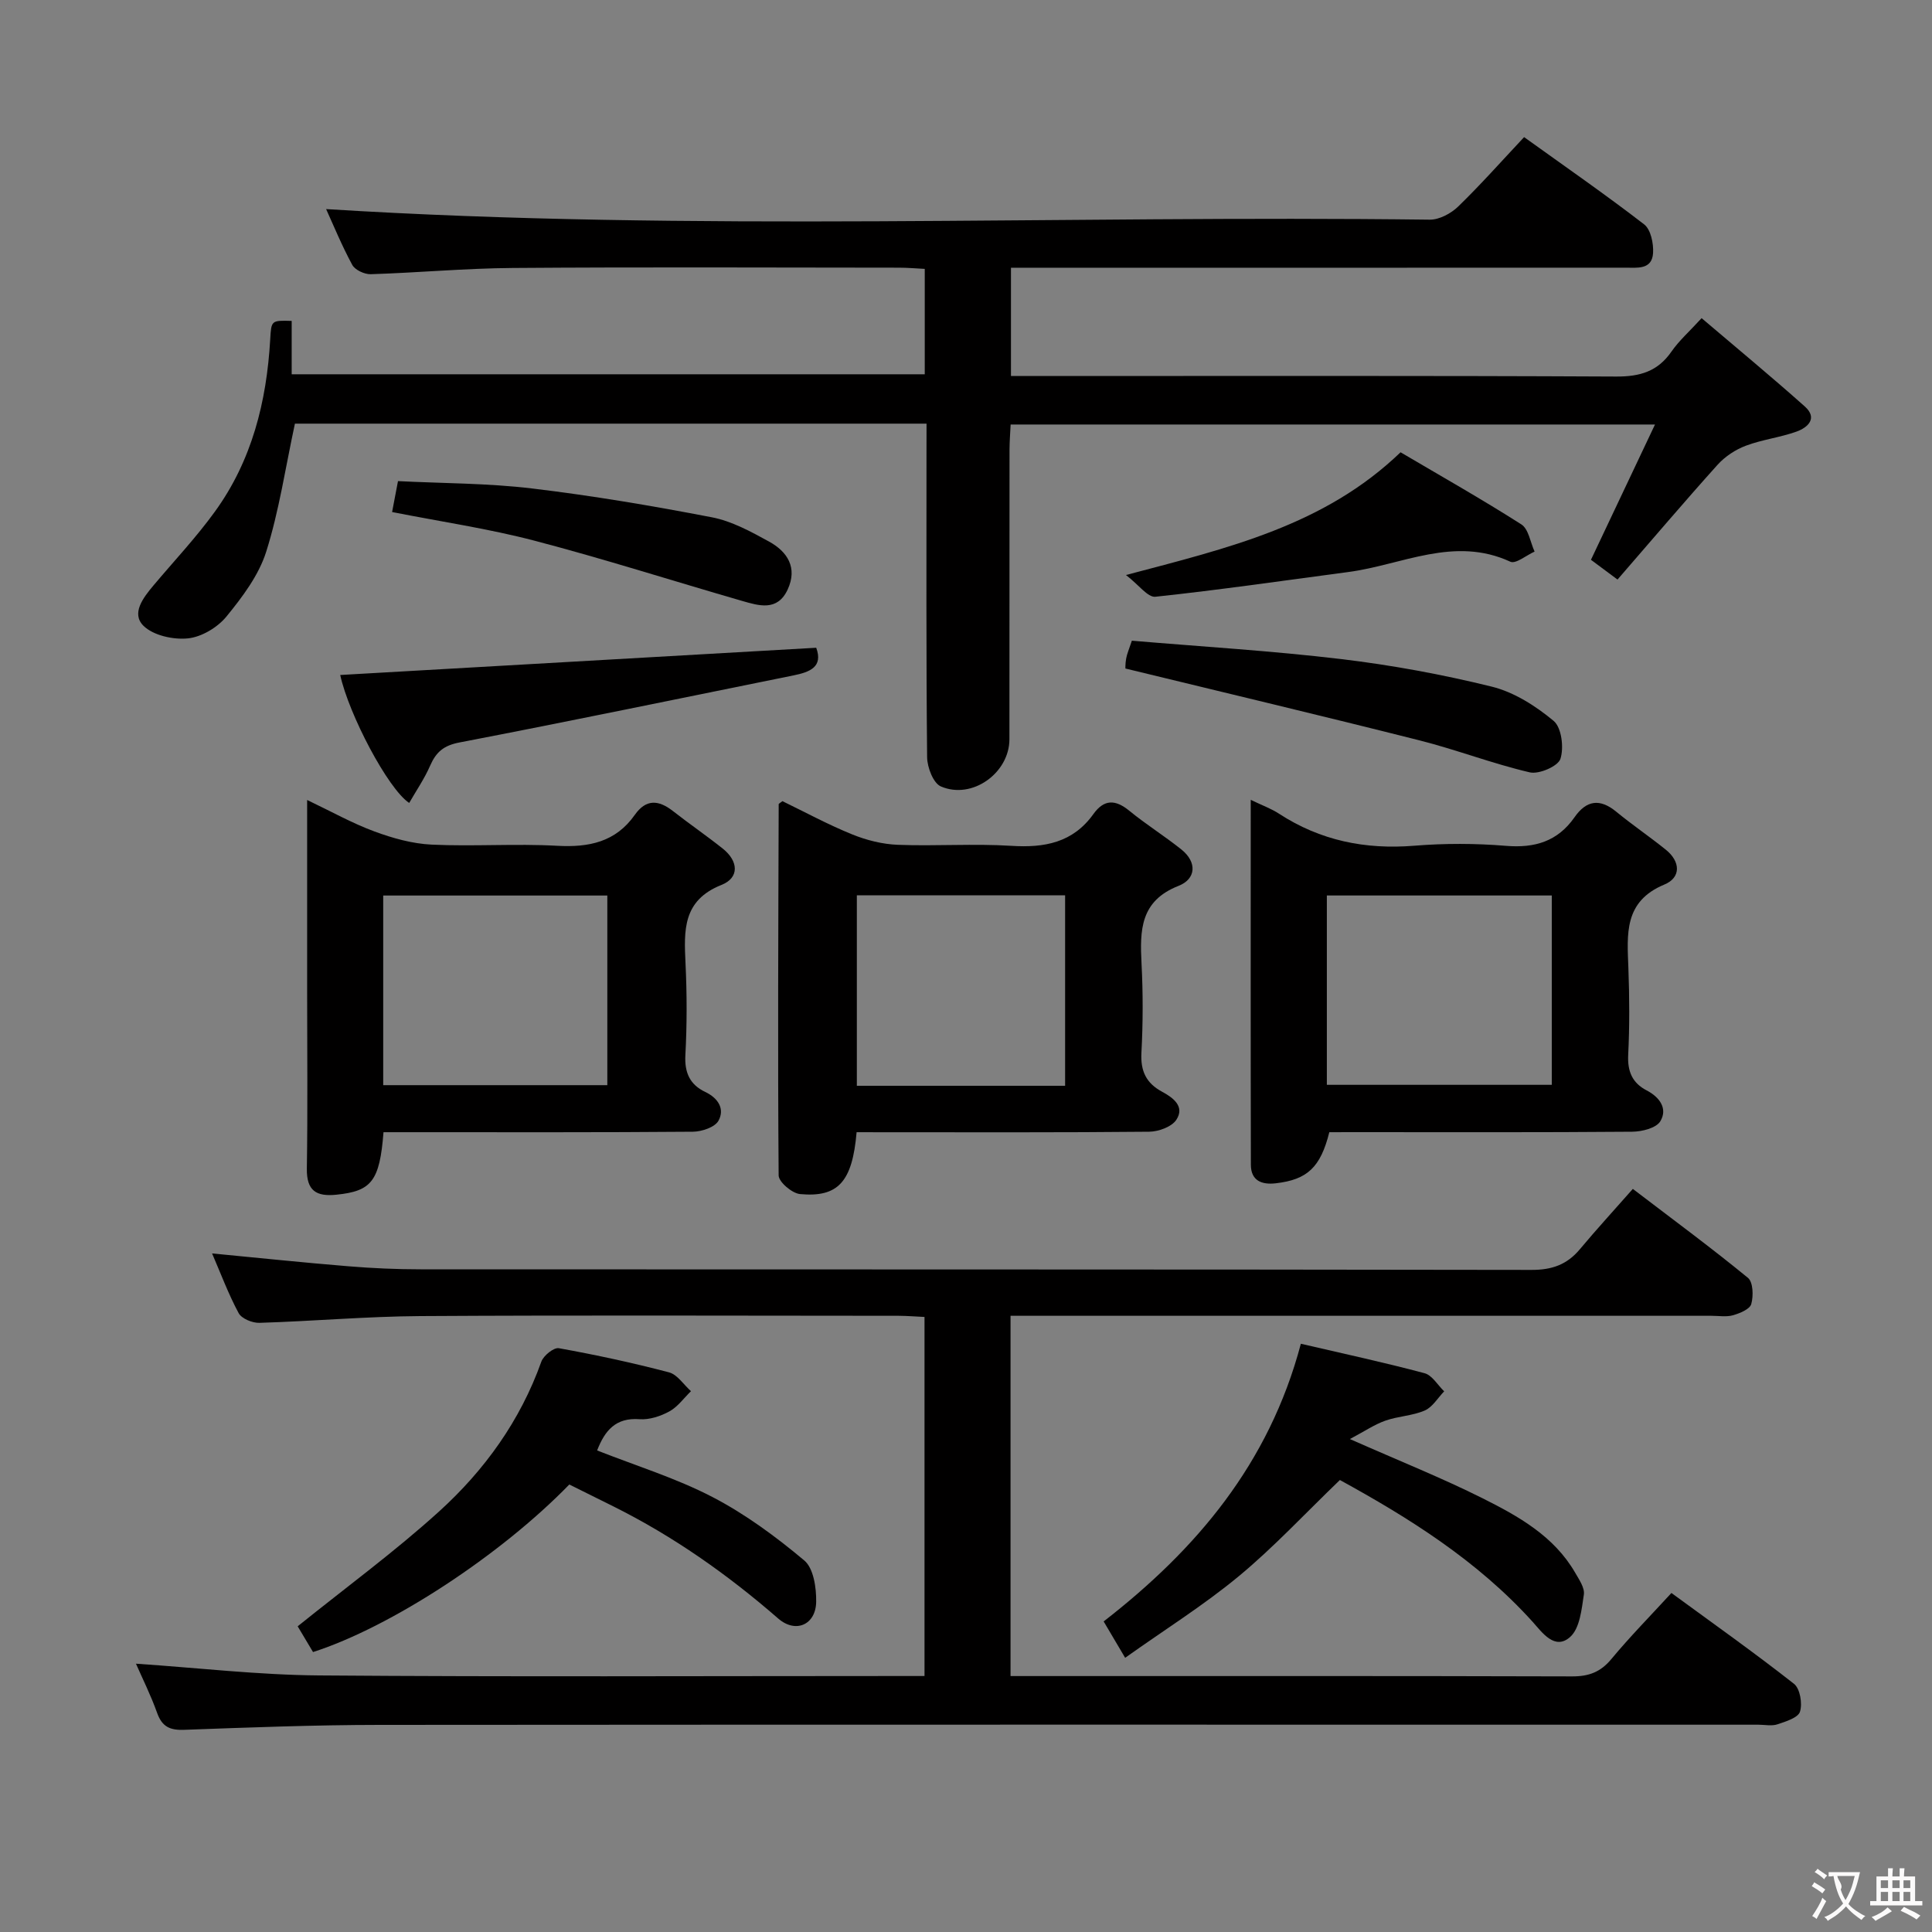 <svg enable-background="new 0 0 400 400" viewBox="0 0 400 400" xmlns="http://www.w3.org/2000/svg"><rect x="0" y="0" width="400" height="400" fill="#808080" stroke="none"/><g fill="#010000"><path d="m191.83 87.71c-44.23 0-87.8 0-130.77 0-1.97 9.14-3.27 18.06-5.95 26.53-1.54 4.87-4.92 9.36-8.23 13.41-1.84 2.25-5.14 4.23-7.97 4.52-3.03.31-7.17-.6-9.21-2.61-2.57-2.55-.05-5.82 2.05-8.32 4.28-5.09 8.87-9.96 12.76-15.34 7.64-10.55 10.69-22.73 11.43-35.57.23-4 .19-4.01 4.45-3.89v11.05h131.07c0-7.18 0-14.25 0-21.82-1.78-.09-3.56-.25-5.34-.25-26.66-.02-53.32-.14-79.98.06-9.79.07-19.58.98-29.37 1.29-1.3.04-3.27-.87-3.84-1.93-2.18-4.02-3.92-8.28-5.41-11.55 76.06 4.76 152.31 1.23 228.49 2.19 1.98.02 4.41-1.28 5.89-2.72 4.64-4.5 8.94-9.35 13.65-14.37 8.5 6.11 16.84 11.88 24.86 18.07 1.37 1.06 1.96 3.95 1.84 5.93-.22 3.53-3.34 3.02-5.79 3.03-40.32.02-80.64.01-120.96.01-1.97 0-3.93 0-6.19 0v22.42h5.86c39.82 0 79.64-.09 119.46.11 4.93.02 8.58-1.06 11.43-5.17 1.58-2.28 3.72-4.16 6.24-6.92 7.32 6.23 14.45 12.12 21.36 18.28 2.74 2.44.63 4.36-1.69 5.2-3.41 1.23-7.12 1.65-10.51 2.93-2.16.81-4.32 2.24-5.86 3.95-6.98 7.76-13.73 15.72-20.71 23.76-2.47-1.84-4.18-3.1-5.5-4.09 4.37-9.24 8.61-18.18 13.26-28.01-45.2 0-89.06 0-133.41 0-.08 1.68-.22 3.44-.23 5.19-.02 19.99 0 39.99-.02 59.98-.01 6.99-7.73 12.56-14.2 9.76-1.57-.68-2.82-3.96-2.84-6.05-.21-20.99-.13-41.99-.13-62.98.01-1.85.01-3.67.01-6.08z"/><path d="m28.15 344.45c12.82.86 25.35 2.33 37.9 2.43 39.66.31 79.32.12 118.98.12h6.38c0-24.79 0-49.33 0-74.34-1.8-.08-3.59-.23-5.37-.24-33-.01-65.99-.14-98.99.06-11.12.07-22.24 1.06-33.36 1.4-1.45.04-3.66-.87-4.28-2.01-2.11-3.92-3.68-8.14-5.5-12.36 9.61.92 18.92 1.9 28.25 2.66 4.97.41 9.96.63 14.95.63 76.66.04 153.31-.01 229.97.12 4.22.01 7.33-1.08 9.99-4.25 3.42-4.09 7.02-8.02 10.99-12.52 8.71 6.64 16.43 12.34 23.84 18.42 1.07.88 1.15 3.75.68 5.42-.3 1.07-2.36 1.91-3.78 2.32-1.39.39-2.98.11-4.48.11-46.33 0-92.65 0-138.98 0-1.96 0-3.92 0-6.12 0v74.59h5.28c37 0 73.99-.04 110.99.07 3.47.01 5.9-.9 8.14-3.61 3.81-4.59 8.01-8.86 12.42-13.66 8.66 6.34 17.18 12.37 25.38 18.81 1.25.98 1.77 4.07 1.24 5.76-.39 1.26-2.93 2.04-4.66 2.62-1.2.4-2.64.08-3.97.08-95.15 0-190.31-.04-285.46.04-13.48.01-26.96.53-40.43 1.02-2.92.11-4.57-.6-5.6-3.45-1.33-3.73-3.11-7.29-4.4-10.24z"/><path d="m79.4 234.41c-.79 10.17-2.5 12.2-9.75 12.94-4.16.43-6.19-.81-6.12-5.4.19-12.16.06-24.33.06-36.49 0-12.98 0-25.96 0-39.83 5.06 2.41 9.36 4.83 13.92 6.51 3.78 1.4 7.86 2.54 11.85 2.73 8.65.41 17.34-.24 25.98.24 6.59.37 12.12-.77 16.08-6.39 2.34-3.33 4.93-3.12 7.89-.81 3.4 2.66 6.97 5.11 10.35 7.8 3.21 2.56 3.49 6.01-.3 7.51-8.07 3.21-7.75 9.45-7.43 16.24.3 6.32.31 12.67-.03 18.99-.2 3.66.96 6.13 4.12 7.63 2.69 1.28 4.07 3.53 2.73 5.96-.75 1.35-3.45 2.25-5.28 2.27-19.33.16-38.66.1-57.99.1-1.95 0-3.92 0-6.08 0zm46.34-9.74c0-13.31 0-26.2 0-39.26-15.6 0-30.95 0-46.4 0v39.26z"/><path d="m177.35 234.41c-.88 10.28-3.82 13.54-11.71 12.81-1.65-.15-4.42-2.51-4.43-3.86-.2-25.62-.07-51.25.01-76.87 0-.1.23-.19.77-.62 4.65 2.25 9.43 4.85 14.44 6.88 2.97 1.21 6.29 2.04 9.48 2.16 7.81.3 15.67-.28 23.46.21 6.89.44 12.76-.65 17-6.57 2.22-3.1 4.55-3.06 7.44-.69 3.46 2.83 7.29 5.22 10.79 8.02 3.31 2.66 3.01 6.12-.6 7.53-7.95 3.12-8.01 9.2-7.66 16.06.32 6.14.31 12.33-.02 18.47-.21 3.82.99 6.33 4.31 8.11 2.27 1.22 4.72 3.05 2.92 5.79-.96 1.46-3.68 2.45-5.62 2.47-18.31.18-36.62.11-54.92.11-1.82-.01-3.63-.01-5.66-.01zm43.17-9.61c0-13.49 0-26.5 0-39.43-14.65 0-28.88 0-43.12 0v39.43z"/><path d="m275.22 234.41c-1.82 7.3-4.57 9.83-11.1 10.58-2.89.33-5.13-.53-5.14-3.83-.06-24.93-.03-49.86-.03-75.56 2.39 1.15 4.25 1.82 5.86 2.87 8.55 5.57 17.85 7.45 27.99 6.63 6.29-.51 12.68-.5 18.97.02 6 .5 10.73-.92 14.22-5.92 2.46-3.52 5.23-3.94 8.63-1.15 3.33 2.74 6.92 5.17 10.28 7.88 3.04 2.45 3.17 5.76-.3 7.2-8.44 3.5-7.72 10.29-7.46 17.3.22 5.99.26 12-.04 17.98-.17 3.42.86 5.81 3.81 7.34 2.74 1.42 4.4 3.8 2.84 6.4-.85 1.41-3.82 2.15-5.85 2.16-19.15.16-38.3.09-57.46.09-1.79.01-3.57.01-5.22.01zm46.06-49.01c-15.66 0-31.02 0-46.57 0v39.2h46.57c0-13.23 0-26.13 0-39.2z"/><path d="m117.87 307.35c-14.26 14.67-36.92 29.5-53.06 34.69-1.17-1.95-2.4-4.03-3.18-5.33 10.05-8.09 20.09-15.45 29.26-23.76 9.43-8.55 16.83-18.81 21.19-31.04.45-1.25 2.58-2.97 3.62-2.78 7.66 1.38 15.28 3.02 22.81 5 1.74.46 3.04 2.56 4.55 3.9-1.48 1.43-2.74 3.24-4.48 4.19-1.83 1-4.15 1.76-6.17 1.61-4.94-.37-7.19 2.35-8.78 6.47 8.01 3.16 16.3 5.71 23.87 9.64 6.8 3.53 13.13 8.2 19.02 13.14 1.92 1.61 2.51 5.66 2.46 8.57-.08 4.75-4.25 6.59-7.87 3.44-10.47-9.11-21.7-17.02-34.12-23.21-2.99-1.47-5.96-2.95-9.12-4.53z"/><path d="m269.33 278.21c8.9 2.07 17.31 3.88 25.61 6.1 1.57.42 2.72 2.46 4.06 3.75-1.32 1.36-2.41 3.27-4.02 3.97-2.54 1.1-5.51 1.17-8.15 2.1-2.25.79-4.29 2.19-7.35 3.81 10.31 4.56 19.08 8.06 27.49 12.27 7.42 3.72 14.78 7.83 19.16 15.42.81 1.41 2 3.12 1.79 4.51-.46 3.06-.83 6.96-2.82 8.76-3.19 2.88-5.83-.94-7.74-3.07-11.55-12.81-25.88-21.69-39.95-29.41-7.24 6.96-13.68 13.91-20.91 19.9-7.24 6-15.28 11.03-23.55 16.91-1.83-3.09-3.04-5.15-4.45-7.53 19.19-14.9 34.23-32.62 40.83-57.49z"/><path d="m168.99 134.11c1.46 3.97-1.3 5.04-4.73 5.73-23.04 4.65-46.06 9.45-69.14 13.88-3.28.63-4.83 1.99-6.06 4.79-1.17 2.69-2.86 5.15-4.34 7.73-4.4-2.89-12.53-18.41-14.28-26.49 32.68-1.87 65.43-3.74 98.55-5.64z"/><path d="m234.34 132.65c14.57 1.24 28.98 2.09 43.28 3.8 10.5 1.25 20.97 3.18 31.23 5.71 4.62 1.14 9.1 4 12.81 7.09 1.65 1.37 2.16 5.53 1.41 7.86-.49 1.53-4.43 3.24-6.34 2.8-7.73-1.8-15.2-4.7-22.9-6.64-20.05-5.06-40.18-9.84-60.82-14.86-.01.12-.05-.99.15-2.07.17-.97.59-1.9 1.18-3.69z"/><path d="m233.12 119.05c21.31-5.63 41.09-10.26 56.85-25.41 8.26 4.87 16.78 9.68 25.01 14.93 1.5.96 1.86 3.71 2.74 5.63-1.7.76-3.9 2.61-5.01 2.1-11.65-5.39-22.44.66-33.55 2.13-13.31 1.76-26.6 3.7-39.95 5.12-1.57.17-3.44-2.46-6.09-4.5z"/><path d="m81.18 106.01c.36-1.88.72-3.79 1.22-6.4 9.27.47 18.57.42 27.74 1.52 12.48 1.49 24.9 3.59 37.24 5.97 4.12.79 8.08 2.96 11.83 5.02 3.81 2.09 5.97 5.41 3.86 9.95-2.12 4.56-5.96 3.34-9.47 2.33-14.3-4.13-28.48-8.67-42.88-12.44-9.57-2.51-19.41-3.95-29.54-5.95z"/></g><path d="m377.9 391.2c-.2.3-.4.5-.6.8-.7-.6-1.4-1-2.2-1.5.2-.3.4-.5.5-.8.6.4 1.4.8 2.3 1.5zm-1.8 6.1c-.2-.2-.5-.4-.9-.6.4-.6.8-1.2 1.2-1.9s.7-1.3.9-1.9c.3.3.5.5.8.7-.7 1.3-1.4 2.6-2 3.7zm2.2-9c-.3.3-.5.5-.6.8-.6-.6-1.3-1.1-2-1.5.3-.3.5-.5.6-.7.6.5 1.3.9 2 1.4zm.3.2v-.9h2 4.5c-.3 1.3-.6 2.5-1 3.6s-.9 2.1-1.4 3c.4.5 1 1 1.6 1.4s1.2.8 1.9 1.1c-.3.2-.5.4-.8.8-.4-.3-1-.7-1.6-1.2s-1.2-1.1-1.6-1.6c-.5.6-1.1 1.1-1.7 1.6s-1.4.9-2.1 1.4c-.1-.3-.3-.5-.7-.8.6-.2 1.2-.5 1.9-1s1.4-1.1 2-1.8c-.5-.8-.9-1.6-1.2-2.5s-.6-2-.8-3.2c-.4.1-.7.1-1 .1zm2.5 2.7c.3 1 .7 1.7 1 2.2.3-.5.6-1.1 1-2s.6-1.9.9-3h-3.2-.4c.1.9 1.3 1.8.7 2.8z" fill="#fbfafa"/><path d="m396.5 388.5v1.5 3.6h1.5v.9c-.4 0-1 0-1.7 0h-7.9c-.5 0-.9 0-1.2 0v-.9h1.3v-3.5c0-.7 0-1.2 0-1.6h2.4c0-.8 0-1.4 0-1.7h1c0 .3-.1.8-.1 1.7h1.5c0-.8 0-1.4 0-1.7h1c0 .3-.1.9-.1 1.7zm-8.2 9.2c-.2-.3-.5-.5-.8-.8.8-.3 1.4-.6 1.9-.9s1-.7 1.4-1.1c.3.3.6.5.9.8-1.6 1-2.8 1.6-3.4 2zm2.6-6.8v-1.6h-1.5v1.6zm0 2.7v-1.9h-1.5v1.9zm2.4-2.7v-1.6h-1.5v1.6zm0 2.7v-1.9h-1.5v1.9zm.2 2 .7-.8c.4.2.9.5 1.6.8s1.3.7 1.8 1c-.3.3-.5.5-.8.8-.4-.3-1.5-1-3.3-1.8zm2-4.7v-1.6h-1.4v1.6zm0 2.7v-1.9h-1.4v1.9z" fill="#fbfafa"/></svg>